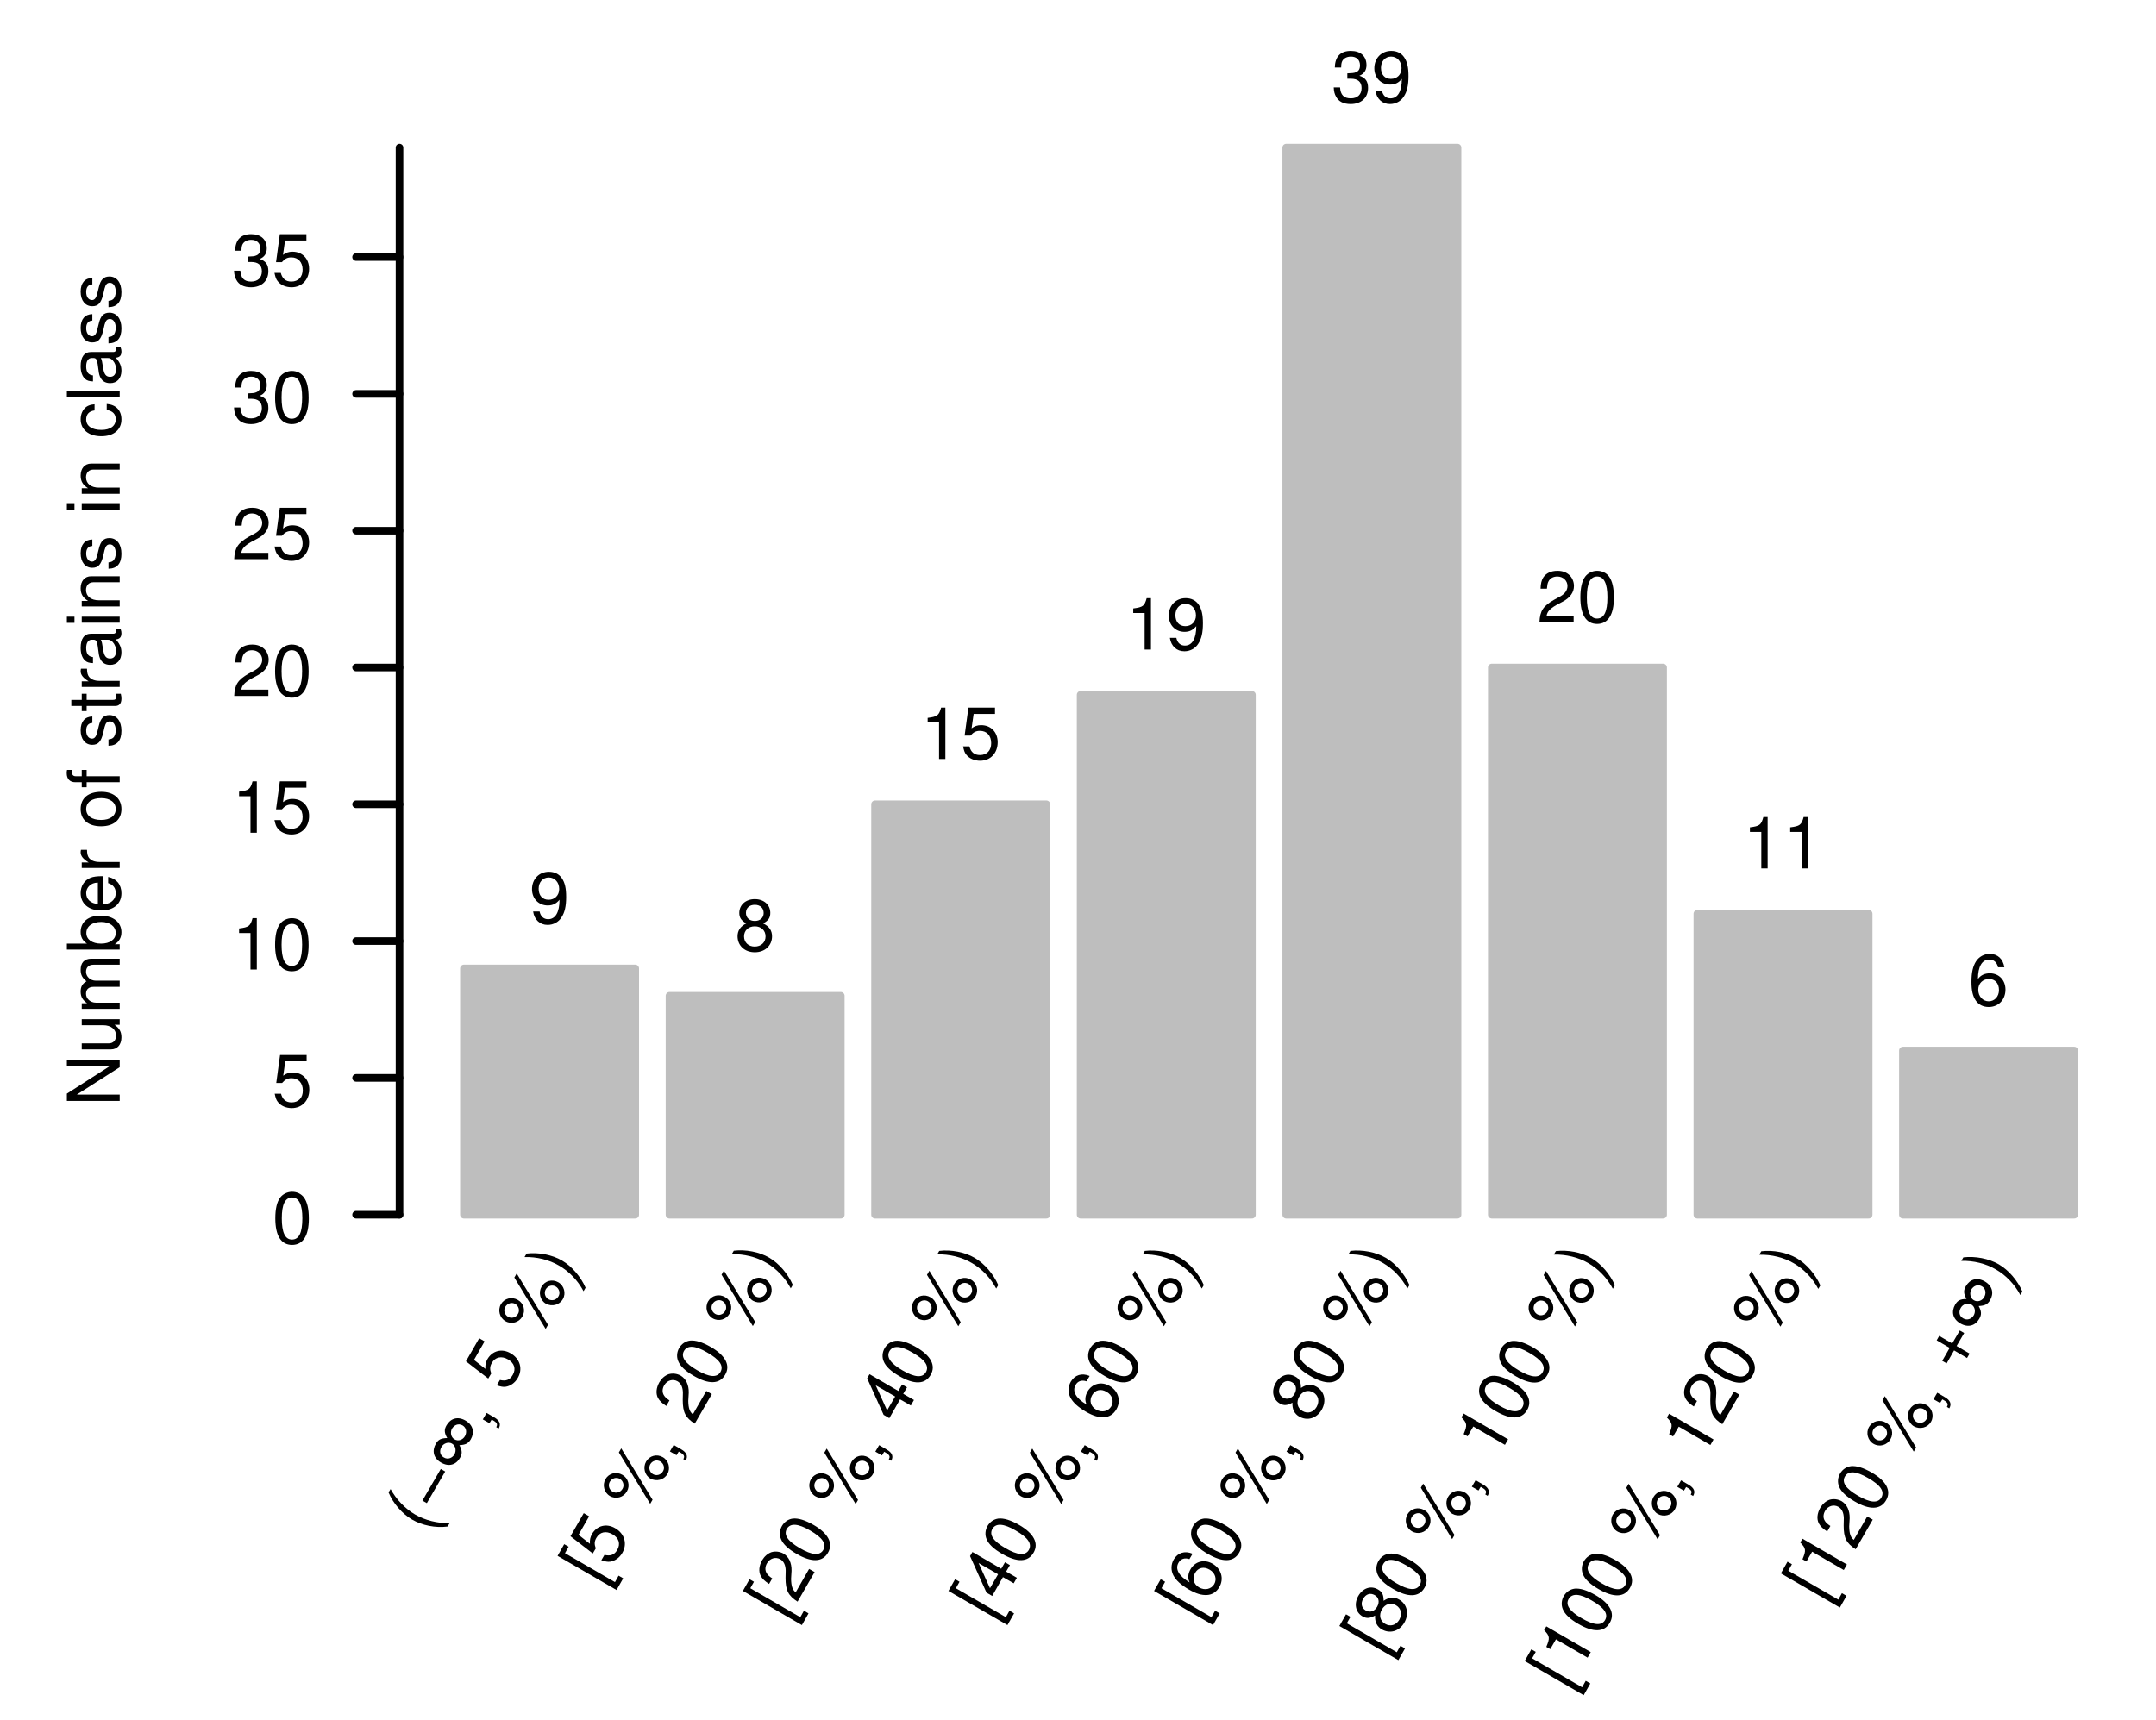 <?xml version="1.0" encoding="UTF-8"?>
<svg xmlns="http://www.w3.org/2000/svg" xmlns:xlink="http://www.w3.org/1999/xlink" width="213pt" height="170pt" viewBox="0 0 213 170" version="1.1">
  <defs>
    <g>
      <symbol overflow="visible" id="glyph0-0">
        <path style="stroke:none;" d=""/>
      </symbol>
      <symbol overflow="visible" id="glyph0-1">
        <path style="stroke:none;" d="M -5.219 -4.625 L -5.219 -4 L -0.953 -4 L -5.219 -1.266 L -5.219 -0.547 L 0 -0.547 L 0 -1.172 L -4.234 -1.172 L 0 -3.875 L 0 -4.625 Z M -5.219 -4.625 "/>
      </symbol>
      <symbol overflow="visible" id="glyph0-2">
        <path style="stroke:none;" d="M 0 -3.453 L -3.75 -3.453 L -3.75 -2.859 L -1.625 -2.859 C -0.859 -2.859 -0.359 -2.453 -0.359 -1.828 C -0.359 -1.359 -0.641 -1.062 -1.094 -1.062 L -3.75 -1.062 L -3.75 -0.469 L -0.859 -0.469 C -0.234 -0.469 0.172 -0.938 0.172 -1.656 C 0.172 -2.219 -0.031 -2.562 -0.516 -2.906 L 0 -2.906 Z M 0 -3.453 "/>
      </symbol>
      <symbol overflow="visible" id="glyph0-3">
        <path style="stroke:none;" d="M -3.75 -0.5 L 0 -0.5 L 0 -1.109 L -2.359 -1.109 C -2.891 -1.109 -3.328 -1.5 -3.328 -1.984 C -3.328 -2.422 -3.062 -2.672 -2.578 -2.672 L 0 -2.672 L 0 -3.281 L -2.359 -3.281 C -2.891 -3.281 -3.328 -3.672 -3.328 -4.156 C -3.328 -4.594 -3.062 -4.859 -2.578 -4.859 L 0 -4.859 L 0 -5.453 L -2.812 -5.453 C -3.484 -5.453 -3.859 -5.062 -3.859 -4.359 C -3.859 -3.859 -3.703 -3.562 -3.281 -3.219 C -3.688 -2.984 -3.859 -2.688 -3.859 -2.203 C -3.859 -1.703 -3.672 -1.375 -3.219 -1.047 L -3.75 -1.047 Z M -3.75 -0.5 "/>
      </symbol>
      <symbol overflow="visible" id="glyph0-4">
        <path style="stroke:none;" d="M -5.219 -0.391 L 0 -0.391 L 0 -0.922 L -0.484 -0.922 C -0.047 -1.203 0.172 -1.594 0.172 -2.109 C 0.172 -3.094 -0.641 -3.75 -1.891 -3.75 C -3.109 -3.75 -3.859 -3.125 -3.859 -2.141 C -3.859 -1.625 -3.656 -1.266 -3.234 -0.984 L -5.219 -0.984 Z M -3.297 -2.031 C -3.297 -2.688 -2.719 -3.125 -1.828 -3.125 C -0.969 -3.125 -0.391 -2.672 -0.391 -2.031 C -0.391 -1.391 -0.969 -0.984 -1.844 -0.984 C -2.719 -0.984 -3.297 -1.391 -3.297 -2.031 Z M -3.297 -2.031 "/>
      </symbol>
      <symbol overflow="visible" id="glyph0-5">
        <path style="stroke:none;" d="M -1.672 -3.672 C -2.25 -3.672 -2.594 -3.625 -2.875 -3.516 C -3.484 -3.281 -3.859 -2.703 -3.859 -2 C -3.859 -0.953 -3.062 -0.281 -1.828 -0.281 C -0.594 -0.281 0.172 -0.938 0.172 -1.984 C 0.172 -2.844 -0.328 -3.438 -1.141 -3.594 L -1.141 -2.984 C -0.641 -2.828 -0.391 -2.484 -0.391 -2.016 C -0.391 -1.625 -0.562 -1.312 -0.875 -1.109 C -1.094 -0.969 -1.297 -0.922 -1.672 -0.906 Z M -2.156 -0.922 C -2.859 -0.969 -3.312 -1.391 -3.312 -2 C -3.312 -2.578 -2.812 -3.031 -2.203 -3.031 C -2.188 -3.031 -2.172 -3.031 -2.156 -3.031 Z M -2.156 -0.922 "/>
      </symbol>
      <symbol overflow="visible" id="glyph0-6">
        <path style="stroke:none;" d="M -3.75 -0.5 L 0 -0.5 L 0 -1.094 L -1.953 -1.094 C -2.484 -1.094 -2.828 -1.234 -3.047 -1.516 C -3.172 -1.703 -3.219 -1.875 -3.234 -2.297 L -3.828 -2.297 C -3.844 -2.203 -3.859 -2.141 -3.859 -2.062 C -3.859 -1.688 -3.625 -1.391 -3.062 -1.047 L -3.75 -1.047 Z M -3.75 -0.5 "/>
      </symbol>
      <symbol overflow="visible" id="glyph0-7">
        <path style="stroke:none;" d=""/>
      </symbol>
      <symbol overflow="visible" id="glyph0-8">
        <path style="stroke:none;" d="M -3.859 -1.953 C -3.859 -0.891 -3.109 -0.25 -1.844 -0.25 C -0.594 -0.25 0.172 -0.891 0.172 -1.953 C 0.172 -3 -0.594 -3.656 -1.812 -3.656 C -3.109 -3.656 -3.859 -3.031 -3.859 -1.953 Z M -3.312 -1.953 C -3.312 -2.625 -2.75 -3.031 -1.828 -3.031 C -0.938 -3.031 -0.391 -2.609 -0.391 -1.953 C -0.391 -1.281 -0.938 -0.875 -1.844 -0.875 C -2.75 -0.875 -3.312 -1.281 -3.312 -1.953 Z M -3.312 -1.953 "/>
      </symbol>
      <symbol overflow="visible" id="glyph0-9">
        <path style="stroke:none;" d="M -3.75 -1.844 L -3.75 -1.219 L -4.344 -1.219 C -4.594 -1.219 -4.719 -1.359 -4.719 -1.641 C -4.719 -1.688 -4.719 -1.703 -4.703 -1.844 L -5.203 -1.844 C -5.234 -1.703 -5.234 -1.625 -5.234 -1.516 C -5.234 -0.953 -4.922 -0.625 -4.391 -0.625 L -3.75 -0.625 L -3.75 -0.125 L -3.266 -0.125 L -3.266 -0.625 L 0 -0.625 L 0 -1.219 L -3.266 -1.219 L -3.266 -1.844 Z M -3.75 -1.844 "/>
      </symbol>
      <symbol overflow="visible" id="glyph0-10">
        <path style="stroke:none;" d="M -2.703 -3.141 C -3.438 -3.125 -3.859 -2.641 -3.859 -1.781 C -3.859 -0.906 -3.406 -0.344 -2.719 -0.344 C -2.125 -0.344 -1.844 -0.641 -1.625 -1.531 L -1.5 -2.078 C -1.391 -2.5 -1.25 -2.656 -0.969 -2.656 C -0.625 -2.656 -0.391 -2.312 -0.391 -1.781 C -0.391 -1.469 -0.484 -1.188 -0.641 -1.047 C -0.75 -0.953 -0.859 -0.906 -1.109 -0.875 L -1.109 -0.25 C -0.25 -0.266 0.172 -0.766 0.172 -1.734 C 0.172 -2.688 -0.297 -3.281 -1.016 -3.281 C -1.578 -3.281 -1.891 -2.969 -2.062 -2.219 L -2.203 -1.656 C -2.312 -1.172 -2.469 -0.953 -2.734 -0.953 C -3.078 -0.953 -3.312 -1.266 -3.312 -1.75 C -3.312 -2.234 -3.094 -2.484 -2.703 -2.5 Z M -2.703 -3.141 "/>
      </symbol>
      <symbol overflow="visible" id="glyph0-11">
        <path style="stroke:none;" d="M -3.75 -1.812 L -3.75 -1.203 L -4.781 -1.203 L -4.781 -0.609 L -3.75 -0.609 L -3.75 -0.094 L -3.266 -0.094 L -3.266 -0.609 L -0.422 -0.609 C -0.047 -0.609 0.172 -0.859 0.172 -1.328 C 0.172 -1.469 0.156 -1.625 0.109 -1.812 L -0.391 -1.812 C -0.359 -1.734 -0.359 -1.641 -0.359 -1.531 C -0.359 -1.281 -0.422 -1.203 -0.688 -1.203 L -3.266 -1.203 L -3.266 -1.812 Z M -3.75 -1.812 "/>
      </symbol>
      <symbol overflow="visible" id="glyph0-12">
        <path style="stroke:none;" d="M -0.344 -3.828 C -0.344 -3.766 -0.344 -3.734 -0.344 -3.703 C -0.344 -3.5 -0.438 -3.375 -0.625 -3.375 L -2.828 -3.375 C -3.5 -3.375 -3.859 -2.891 -3.859 -1.969 C -3.859 -1.422 -3.703 -0.969 -3.422 -0.719 C -3.234 -0.547 -3.016 -0.484 -2.641 -0.469 L -2.641 -1.062 C -3.094 -1.109 -3.312 -1.391 -3.312 -1.953 C -3.312 -2.484 -3.109 -2.781 -2.75 -2.781 L -2.594 -2.781 C -2.344 -2.781 -2.234 -2.641 -2.172 -2.156 C -2.062 -1.312 -2.047 -1.188 -1.953 -0.953 C -1.766 -0.516 -1.438 -0.297 -0.938 -0.297 C -0.266 -0.297 0.172 -0.766 0.172 -1.531 C 0.172 -2 0 -2.391 -0.391 -2.812 C 0 -2.844 0.172 -3.031 0.172 -3.422 C 0.172 -3.547 0.156 -3.641 0.094 -3.828 Z M -1.188 -2.781 C -0.984 -2.781 -0.859 -2.719 -0.688 -2.547 C -0.469 -2.297 -0.359 -2.016 -0.359 -1.656 C -0.359 -1.188 -0.578 -0.922 -0.953 -0.922 C -1.359 -0.922 -1.547 -1.188 -1.641 -1.828 C -1.734 -2.453 -1.766 -2.578 -1.859 -2.781 Z M -1.188 -2.781 "/>
      </symbol>
      <symbol overflow="visible" id="glyph0-13">
        <path style="stroke:none;" d="M -3.75 -1.078 L -3.75 -0.484 L 0 -0.484 L 0 -1.078 Z M -5.219 -1.078 L -5.219 -0.469 L -4.469 -0.469 L -4.469 -1.078 Z M -5.219 -1.078 "/>
      </symbol>
      <symbol overflow="visible" id="glyph0-14">
        <path style="stroke:none;" d="M -3.75 -0.5 L 0 -0.5 L 0 -1.109 L -2.062 -1.109 C -2.828 -1.109 -3.328 -1.5 -3.328 -2.125 C -3.328 -2.594 -3.047 -2.891 -2.594 -2.891 L 0 -2.891 L 0 -3.484 L -2.828 -3.484 C -3.453 -3.484 -3.859 -3.016 -3.859 -2.297 C -3.859 -1.734 -3.641 -1.375 -3.125 -1.047 L -3.75 -1.047 Z M -3.75 -0.5 "/>
      </symbol>
      <symbol overflow="visible" id="glyph0-15">
        <path style="stroke:none;" d="M -2.484 -3.375 C -2.859 -3.344 -3.094 -3.266 -3.297 -3.125 C -3.656 -2.859 -3.859 -2.406 -3.859 -1.891 C -3.859 -0.875 -3.062 -0.219 -1.812 -0.219 C -0.594 -0.219 0.172 -0.859 0.172 -1.875 C 0.172 -2.781 -0.375 -3.344 -1.281 -3.406 L -1.281 -2.812 C -0.688 -2.719 -0.391 -2.406 -0.391 -1.891 C -0.391 -1.234 -0.922 -0.844 -1.812 -0.844 C -2.75 -0.844 -3.312 -1.234 -3.312 -1.875 C -3.312 -2.391 -3.016 -2.703 -2.484 -2.766 Z M -2.484 -3.375 "/>
      </symbol>
      <symbol overflow="visible" id="glyph0-16">
        <path style="stroke:none;" d="M -5.219 -1.094 L -5.219 -0.484 L 0 -0.484 L 0 -1.094 Z M -5.219 -1.094 "/>
      </symbol>
      <symbol overflow="visible" id="glyph1-0">
        <path style="stroke:none;" d=""/>
      </symbol>
      <symbol overflow="visible" id="glyph1-1">
        <path style="stroke:none;" d="M 1.969 -5.078 C 1.5 -5.078 1.062 -4.859 0.797 -4.516 C 0.469 -4.078 0.312 -3.391 0.312 -2.453 C 0.312 -0.75 0.875 0.172 1.969 0.172 C 3.047 0.172 3.625 -0.75 3.625 -2.406 C 3.625 -3.406 3.469 -4.062 3.141 -4.516 C 2.875 -4.875 2.453 -5.078 1.969 -5.078 Z M 1.969 -4.516 C 2.641 -4.516 2.984 -3.828 2.984 -2.469 C 2.984 -1.031 2.656 -0.359 1.953 -0.359 C 1.281 -0.359 0.953 -1.062 0.953 -2.453 C 0.953 -3.828 1.281 -4.516 1.969 -4.516 Z M 1.969 -4.516 "/>
      </symbol>
      <symbol overflow="visible" id="glyph1-2">
        <path style="stroke:none;" d="M 3.406 -5.078 L 0.781 -5.078 L 0.406 -2.312 L 0.984 -2.312 C 1.281 -2.656 1.531 -2.781 1.922 -2.781 C 2.594 -2.781 3.031 -2.312 3.031 -1.562 C 3.031 -0.844 2.609 -0.391 1.922 -0.391 C 1.359 -0.391 1.031 -0.672 0.875 -1.25 L 0.25 -1.25 C 0.344 -0.828 0.406 -0.625 0.562 -0.438 C 0.844 -0.062 1.359 0.172 1.938 0.172 C 2.953 0.172 3.672 -0.578 3.672 -1.656 C 3.672 -2.656 3 -3.344 2.031 -3.344 C 1.672 -3.344 1.391 -3.25 1.094 -3.031 L 1.297 -4.453 L 3.406 -4.453 Z M 3.406 -5.078 "/>
      </symbol>
      <symbol overflow="visible" id="glyph1-3">
        <path style="stroke:none;" d="M 1.859 -3.609 L 1.859 0 L 2.484 0 L 2.484 -5.078 L 2.062 -5.078 C 1.844 -4.297 1.703 -4.188 0.734 -4.062 L 0.734 -3.609 Z M 1.859 -3.609 "/>
      </symbol>
      <symbol overflow="visible" id="glyph1-4">
        <path style="stroke:none;" d="M 3.625 -0.625 L 0.953 -0.625 C 1.016 -1.031 1.25 -1.297 1.875 -1.672 L 2.578 -2.047 C 3.297 -2.438 3.656 -2.969 3.656 -3.578 C 3.656 -4 3.484 -4.406 3.188 -4.672 C 2.891 -4.938 2.516 -5.078 2.031 -5.078 C 1.391 -5.078 0.906 -4.844 0.625 -4.422 C 0.453 -4.141 0.375 -3.828 0.359 -3.312 L 0.984 -3.312 C 1.016 -3.656 1.047 -3.859 1.141 -4.031 C 1.297 -4.344 1.625 -4.516 2.016 -4.516 C 2.578 -4.516 3.016 -4.109 3.016 -3.578 C 3.016 -3.172 2.781 -2.828 2.328 -2.562 L 1.672 -2.203 C 0.609 -1.594 0.297 -1.109 0.25 0 L 3.625 0 Z M 3.625 -0.625 "/>
      </symbol>
      <symbol overflow="visible" id="glyph1-5">
        <path style="stroke:none;" d="M 1.578 -2.328 L 1.922 -2.328 C 2.625 -2.328 2.984 -2.016 2.984 -1.406 C 2.984 -0.766 2.578 -0.391 1.922 -0.391 C 1.234 -0.391 0.906 -0.734 0.859 -1.469 L 0.234 -1.469 C 0.25 -1.062 0.328 -0.797 0.453 -0.578 C 0.703 -0.078 1.203 0.172 1.906 0.172 C 2.953 0.172 3.625 -0.453 3.625 -1.422 C 3.625 -2.062 3.375 -2.422 2.766 -2.625 C 3.234 -2.812 3.469 -3.172 3.469 -3.672 C 3.469 -4.547 2.891 -5.078 1.922 -5.078 C 0.906 -5.078 0.359 -4.516 0.344 -3.438 L 0.969 -3.438 C 0.969 -3.75 1 -3.922 1.078 -4.078 C 1.219 -4.344 1.531 -4.516 1.938 -4.516 C 2.484 -4.516 2.828 -4.188 2.828 -3.656 C 2.828 -3.297 2.703 -3.078 2.422 -2.969 C 2.25 -2.891 2.031 -2.875 1.578 -2.859 Z M 1.578 -2.328 "/>
      </symbol>
      <symbol overflow="visible" id="glyph1-6">
        <path style="stroke:none;" d="M 0.375 -1.156 C 0.5 -0.328 1.047 0.172 1.812 0.172 C 2.375 0.172 2.891 -0.109 3.172 -0.562 C 3.5 -1.047 3.641 -1.672 3.641 -2.594 C 3.641 -3.453 3.516 -4 3.219 -4.438 C 2.938 -4.859 2.484 -5.078 1.938 -5.078 C 0.969 -5.078 0.266 -4.359 0.266 -3.359 C 0.266 -2.422 0.922 -1.75 1.828 -1.75 C 2.312 -1.75 2.656 -1.922 2.984 -2.312 C 2.984 -1.078 2.578 -0.391 1.859 -0.391 C 1.422 -0.391 1.109 -0.672 1.016 -1.156 Z M 1.922 -4.516 C 2.516 -4.516 2.953 -4.031 2.953 -3.375 C 2.953 -2.75 2.516 -2.312 1.906 -2.312 C 1.297 -2.312 0.922 -2.734 0.922 -3.406 C 0.922 -4.062 1.344 -4.516 1.922 -4.516 Z M 1.922 -4.516 "/>
      </symbol>
      <symbol overflow="visible" id="glyph1-7">
        <path style="stroke:none;" d="M 2.797 -2.672 C 3.328 -2.984 3.5 -3.234 3.5 -3.719 C 3.5 -4.516 2.875 -5.078 1.969 -5.078 C 1.078 -5.078 0.438 -4.516 0.438 -3.719 C 0.438 -3.25 0.609 -2.984 1.125 -2.672 C 0.547 -2.391 0.266 -1.969 0.266 -1.406 C 0.266 -0.484 0.969 0.172 1.969 0.172 C 2.969 0.172 3.672 -0.484 3.672 -1.406 C 3.672 -1.969 3.391 -2.391 2.797 -2.672 Z M 1.969 -4.516 C 2.5 -4.516 2.844 -4.203 2.844 -3.703 C 2.844 -3.234 2.5 -2.922 1.969 -2.922 C 1.438 -2.922 1.094 -3.234 1.094 -3.719 C 1.094 -4.203 1.438 -4.516 1.969 -4.516 Z M 1.969 -2.391 C 2.594 -2.391 3.031 -1.984 3.031 -1.391 C 3.031 -0.797 2.594 -0.391 1.953 -0.391 C 1.344 -0.391 0.906 -0.797 0.906 -1.391 C 0.906 -1.984 1.344 -2.391 1.969 -2.391 Z M 1.969 -2.391 "/>
      </symbol>
      <symbol overflow="visible" id="glyph1-8">
        <path style="stroke:none;" d="M 3.562 -3.75 C 3.438 -4.578 2.891 -5.078 2.125 -5.078 C 1.562 -5.078 1.062 -4.797 0.766 -4.344 C 0.453 -3.859 0.312 -3.234 0.312 -2.312 C 0.312 -1.453 0.438 -0.922 0.734 -0.469 C 1.016 -0.062 1.453 0.172 2.016 0.172 C 2.984 0.172 3.672 -0.547 3.672 -1.547 C 3.672 -2.484 3.031 -3.156 2.125 -3.156 C 1.625 -3.156 1.219 -2.969 0.953 -2.594 C 0.953 -3.828 1.359 -4.516 2.078 -4.516 C 2.531 -4.516 2.828 -4.234 2.938 -3.75 Z M 2.047 -2.594 C 2.641 -2.594 3.031 -2.172 3.031 -1.5 C 3.031 -0.859 2.594 -0.391 2.016 -0.391 C 1.438 -0.391 0.984 -0.875 0.984 -1.531 C 0.984 -2.156 1.422 -2.594 2.047 -2.594 Z M 2.047 -2.594 "/>
      </symbol>
      <symbol overflow="visible" id="glyph2-0">
        <path style="stroke:none;" d=""/>
      </symbol>
      <symbol overflow="visible" id="glyph2-1">
        <path style="stroke:none;" d="M -3.672 -4.078 C -3.219 -2.984 -2.312 -1.953 -1.344 -1.391 C -0.359 -0.812 0.984 -0.547 2.156 -0.703 L 2.359 -1.031 C 1.172 -1.016 -0.047 -1.312 -1.047 -1.891 C -2.016 -2.453 -2.906 -3.375 -3.469 -4.406 Z M -3.672 -4.078 "/>
      </symbol>
      <symbol overflow="visible" id="glyph2-2">
        <path style="stroke:none;" d="M 0.297 -4.328 L -1.516 -1.203 L -1.078 -0.953 L 0.734 -4.078 Z M 0.297 -4.328 "/>
      </symbol>
      <symbol overflow="visible" id="glyph2-3">
        <path style="stroke:none;" d="M -1.484 -1.844 C -1.906 -2.078 -1.938 -2.531 -1.719 -2.891 C -1.531 -3.234 -1.047 -3.422 -0.688 -3.219 C -0.297 -2.984 -0.25 -2.5 -0.438 -2.156 C -0.625 -1.828 -1.062 -1.594 -1.484 -1.844 Z M -1.156 -3.766 C -1.766 -3.75 -2.031 -3.625 -2.281 -3.203 C -2.672 -2.516 -2.531 -1.781 -1.766 -1.344 C -0.984 -0.891 -0.281 -1.125 0.109 -1.812 C 0.344 -2.219 0.328 -2.547 0.047 -3.062 C 0.641 -3.094 0.922 -3.219 1.172 -3.641 C 1.562 -4.312 1.422 -5.047 0.641 -5.5 C -0.125 -5.938 -0.828 -5.703 -1.219 -5.031 C -1.469 -4.609 -1.453 -4.281 -1.156 -3.766 Z M 0.359 -5.016 C 0.781 -4.766 0.781 -4.281 0.594 -3.953 C 0.406 -3.609 -0.047 -3.406 -0.438 -3.641 C -0.797 -3.844 -0.875 -4.344 -0.688 -4.688 C -0.469 -5.047 -0.062 -5.25 0.359 -5.016 Z M 0.359 -5.016 "/>
      </symbol>
      <symbol overflow="visible" id="glyph2-4">
        <path style="stroke:none;" d="M -0.344 -0.922 L 0.312 -0.547 L 0.531 -0.906 L 0.641 -0.844 C 1.078 -0.594 1.141 -0.438 0.984 -0.156 L 1.219 -0.016 C 1.469 -0.438 1.328 -0.812 0.781 -1.125 L 0.031 -1.562 Z M -0.344 -0.922 "/>
      </symbol>
      <symbol overflow="visible" id="glyph2-5">
        <path style="stroke:none;" d=""/>
      </symbol>
      <symbol overflow="visible" id="glyph2-6">
        <path style="stroke:none;" d="M -2.688 -5.5 L -4 -3.219 L -1.797 -1.516 L -1.5 -2.016 C -1.656 -2.438 -1.641 -2.719 -1.438 -3.062 C -1.109 -3.641 -0.484 -3.781 0.156 -3.406 C 0.781 -3.047 0.969 -2.469 0.625 -1.875 C 0.344 -1.375 -0.062 -1.234 -0.641 -1.375 L -0.953 -0.844 C -0.547 -0.719 -0.344 -0.672 -0.094 -0.703 C 0.375 -0.766 0.844 -1.078 1.125 -1.578 C 1.641 -2.469 1.344 -3.484 0.406 -4.016 C -0.453 -4.516 -1.391 -4.266 -1.875 -3.438 C -2.047 -3.125 -2.109 -2.828 -2.078 -2.469 L -3.203 -3.359 L -2.156 -5.188 Z M -2.688 -5.5 "/>
      </symbol>
      <symbol overflow="visible" id="glyph2-7">
        <path style="stroke:none;" d="M -3.531 -3.688 C -3.859 -3.109 -3.656 -2.344 -3.078 -2.016 C -2.484 -1.672 -1.734 -1.891 -1.406 -2.484 C -1.078 -3.047 -1.266 -3.781 -1.844 -4.109 C -2.453 -4.469 -3.188 -4.281 -3.531 -3.688 Z M -3.094 -3.438 C -2.891 -3.781 -2.453 -3.922 -2.109 -3.719 C -1.766 -3.516 -1.641 -3.062 -1.844 -2.734 C -2.047 -2.375 -2.484 -2.25 -2.828 -2.453 C -3.172 -2.656 -3.297 -3.094 -3.094 -3.438 Z M -2.203 -6.328 L 0.891 -1.25 L 1.125 -1.656 L -1.969 -6.734 Z M 0.484 -5.422 C 0.156 -4.844 0.344 -4.078 0.906 -3.75 C 1.5 -3.422 2.266 -3.609 2.594 -4.203 C 2.922 -4.766 2.719 -5.531 2.141 -5.859 C 1.547 -6.203 0.828 -6.016 0.484 -5.422 Z M 0.906 -5.172 C 1.109 -5.516 1.547 -5.641 1.891 -5.438 C 2.234 -5.234 2.359 -4.797 2.156 -4.469 C 1.953 -4.109 1.516 -3.984 1.156 -4.188 C 0.828 -4.391 0.703 -4.828 0.906 -5.172 Z M 0.906 -5.172 "/>
      </symbol>
      <symbol overflow="visible" id="glyph2-8">
        <path style="stroke:none;" d="M 1.656 0.188 C 1.188 -0.891 0.297 -1.938 -0.672 -2.5 C -1.656 -3.078 -3.016 -3.328 -4.172 -3.188 L -4.375 -2.844 C -3.172 -2.875 -1.953 -2.578 -0.969 -2 C 0.016 -1.438 0.891 -0.531 1.453 0.531 Z M 1.656 0.188 "/>
      </symbol>
      <symbol overflow="visible" id="glyph2-9">
        <path style="stroke:none;" d="M -3.625 -4.156 L -4.281 -3 L 1.547 0.375 L 2.203 -0.781 L 1.75 -1.047 L 1.391 -0.406 L -3.547 -3.266 L -3.188 -3.906 Z M -3.625 -4.156 "/>
      </symbol>
      <symbol overflow="visible" id="glyph2-10">
        <path style="stroke:none;" d="M 1.266 -3.453 L -0.062 -1.141 C -0.375 -1.391 -0.5 -1.734 -0.516 -2.469 L -0.469 -3.266 C -0.453 -4.078 -0.75 -4.656 -1.266 -4.969 C -1.641 -5.172 -2.062 -5.219 -2.453 -5.109 C -2.828 -4.969 -3.125 -4.719 -3.375 -4.312 C -3.688 -3.75 -3.734 -3.203 -3.516 -2.766 C -3.344 -2.469 -3.125 -2.25 -2.688 -1.969 L -2.375 -2.516 C -2.656 -2.703 -2.812 -2.844 -2.906 -3 C -3.109 -3.297 -3.094 -3.672 -2.891 -4.016 C -2.609 -4.5 -2.047 -4.672 -1.578 -4.406 C -1.234 -4.203 -1.062 -3.828 -1.047 -3.297 L -1.062 -2.562 C -1.062 -1.328 -0.797 -0.812 0.125 -0.219 L 1.812 -3.141 Z M 1.266 -3.453 "/>
      </symbol>
      <symbol overflow="visible" id="glyph2-11">
        <path style="stroke:none;" d="M -3.406 -4.25 C -3.641 -3.844 -3.672 -3.359 -3.5 -2.953 C -3.297 -2.453 -2.781 -1.969 -1.969 -1.5 C -0.5 -0.641 0.594 -0.656 1.141 -1.609 C 1.688 -2.547 1.156 -3.516 -0.266 -4.344 C -1.141 -4.844 -1.781 -5.031 -2.328 -4.984 C -2.781 -4.922 -3.156 -4.672 -3.406 -4.25 Z M -2.922 -3.969 C -2.578 -4.547 -1.812 -4.5 -0.641 -3.812 C 0.609 -3.094 1.016 -2.484 0.672 -1.875 C 0.328 -1.297 -0.438 -1.359 -1.641 -2.062 C -2.828 -2.75 -3.266 -3.375 -2.922 -3.969 Z M -2.922 -3.969 "/>
      </symbol>
      <symbol overflow="visible" id="glyph2-12">
        <path style="stroke:none;" d="M 0.109 -2.641 L 1.172 -2.031 L 1.484 -2.578 L 0.422 -3.188 L 0.797 -3.828 L 0.312 -4.109 L -0.062 -3.469 L -2.906 -5.125 L -3.141 -4.719 L -1.516 -1.109 L -0.953 -0.781 Z M -0.375 -2.922 L -1.172 -1.547 L -2.297 -4.031 Z M -0.375 -2.922 "/>
      </symbol>
      <symbol overflow="visible" id="glyph2-13">
        <path style="stroke:none;" d="M -1.469 -4.953 C -2.25 -5.281 -2.938 -5.047 -3.328 -4.391 C -3.609 -3.906 -3.625 -3.328 -3.375 -2.828 C -3.109 -2.328 -2.641 -1.891 -1.844 -1.422 C -1.109 -1 -0.578 -0.844 -0.031 -0.875 C 0.469 -0.906 0.891 -1.172 1.172 -1.656 C 1.656 -2.484 1.375 -3.469 0.5 -3.969 C -0.312 -4.438 -1.219 -4.203 -1.672 -3.422 C -1.922 -2.984 -1.969 -2.547 -1.766 -2.125 C -2.828 -2.75 -3.219 -3.438 -2.859 -4.062 C -2.641 -4.453 -2.25 -4.578 -1.781 -4.422 Z M -1.219 -3.062 C -0.922 -3.578 -0.359 -3.719 0.219 -3.375 C 0.766 -3.062 0.953 -2.453 0.672 -1.953 C 0.375 -1.453 -0.25 -1.297 -0.828 -1.625 C -1.375 -1.938 -1.531 -2.531 -1.219 -3.062 Z M -1.219 -3.062 "/>
      </symbol>
      <symbol overflow="visible" id="glyph2-14">
        <path style="stroke:none;" d="M -0.906 -3.766 C -0.906 -4.375 -1.047 -4.656 -1.469 -4.891 C -2.156 -5.297 -2.953 -5.031 -3.406 -4.25 C -3.844 -3.484 -3.688 -2.641 -3 -2.234 C -2.594 -2 -2.266 -2.031 -1.75 -2.312 C -1.781 -1.672 -1.562 -1.219 -1.078 -0.938 C -0.281 -0.484 0.641 -0.75 1.141 -1.609 C 1.641 -2.484 1.422 -3.438 0.625 -3.891 C 0.141 -4.172 -0.359 -4.141 -0.906 -3.766 Z M -2.922 -3.969 C -2.656 -4.438 -2.219 -4.578 -1.781 -4.328 C -1.375 -4.094 -1.281 -3.641 -1.547 -3.172 C -1.812 -2.719 -2.25 -2.578 -2.672 -2.812 C -3.094 -3.062 -3.188 -3.516 -2.922 -3.969 Z M -1.078 -2.906 C -0.766 -3.453 -0.203 -3.625 0.312 -3.328 C 0.828 -3.031 0.953 -2.453 0.641 -1.891 C 0.328 -1.359 -0.234 -1.188 -0.75 -1.484 C -1.266 -1.781 -1.391 -2.359 -1.078 -2.906 Z M -1.078 -2.906 "/>
      </symbol>
      <symbol overflow="visible" id="glyph2-15">
        <path style="stroke:none;" d="M -2.188 -3.422 L 0.938 -1.609 L 1.25 -2.156 L -3.141 -4.703 L -3.359 -4.328 C -2.797 -3.75 -2.766 -3.562 -3.141 -2.672 L -2.75 -2.453 Z M -2.188 -3.422 "/>
      </symbol>
      <symbol overflow="visible" id="glyph2-16">
        <path style="stroke:none;" d="M 0.266 -4.266 L -0.484 -2.984 L -1.766 -3.734 L -2.016 -3.297 L -0.734 -2.547 L -1.469 -1.266 L -1.031 -1.016 L -0.297 -2.297 L 0.984 -1.547 L 1.234 -1.984 L -0.047 -2.734 L 0.703 -4.016 Z M 0.266 -4.266 "/>
      </symbol>
    </g>
  </defs>
  <g id="surface6">
    <rect x="0" y="0" width="213" height="170" style="fill:rgb(100%,100%,100%);fill-opacity:1;stroke:none;"/>
    <path style="fill-rule:nonzero;fill:rgb(74.51%,74.51%,74.51%);fill-opacity:1;stroke-width:0.75;stroke-linecap:round;stroke-linejoin:round;stroke:rgb(74.51%,74.51%,74.51%);stroke-opacity:1;stroke-miterlimit:10;" d="M 45.832 120.039 L 62.758 120.039 L 62.758 95.703 L 45.832 95.703 Z M 45.832 120.039 "/>
    <path style="fill-rule:nonzero;fill:rgb(74.51%,74.51%,74.51%);fill-opacity:1;stroke-width:0.75;stroke-linecap:round;stroke-linejoin:round;stroke:rgb(74.51%,74.51%,74.51%);stroke-opacity:1;stroke-miterlimit:10;" d="M 66.141 120.039 L 83.066 120.039 L 83.066 98.406 L 66.141 98.406 Z M 66.141 120.039 "/>
    <path style="fill-rule:nonzero;fill:rgb(74.51%,74.51%,74.51%);fill-opacity:1;stroke-width:0.75;stroke-linecap:round;stroke-linejoin:round;stroke:rgb(74.51%,74.51%,74.51%);stroke-opacity:1;stroke-miterlimit:10;" d="M 86.449 120.039 L 103.375 120.039 L 103.375 79.48 L 86.449 79.48 Z M 86.449 120.039 "/>
    <path style="fill-rule:nonzero;fill:rgb(74.51%,74.51%,74.51%);fill-opacity:1;stroke-width:0.75;stroke-linecap:round;stroke-linejoin:round;stroke:rgb(74.51%,74.51%,74.51%);stroke-opacity:1;stroke-miterlimit:10;" d="M 106.758 120.039 L 123.684 120.039 L 123.684 68.664 L 106.758 68.664 Z M 106.758 120.039 "/>
    <path style="fill-rule:nonzero;fill:rgb(74.51%,74.51%,74.51%);fill-opacity:1;stroke-width:0.75;stroke-linecap:round;stroke-linejoin:round;stroke:rgb(74.51%,74.51%,74.51%);stroke-opacity:1;stroke-miterlimit:10;" d="M 127.07 120.039 L 143.996 120.039 L 143.996 14.586 L 127.07 14.586 Z M 127.07 120.039 "/>
    <path style="fill-rule:nonzero;fill:rgb(74.51%,74.51%,74.51%);fill-opacity:1;stroke-width:0.75;stroke-linecap:round;stroke-linejoin:round;stroke:rgb(74.51%,74.51%,74.51%);stroke-opacity:1;stroke-miterlimit:10;" d="M 147.379 120.039 L 164.305 120.039 L 164.305 65.961 L 147.379 65.961 Z M 147.379 120.039 "/>
    <path style="fill-rule:nonzero;fill:rgb(74.51%,74.51%,74.51%);fill-opacity:1;stroke-width:0.75;stroke-linecap:round;stroke-linejoin:round;stroke:rgb(74.51%,74.51%,74.51%);stroke-opacity:1;stroke-miterlimit:10;" d="M 167.688 120.039 L 184.613 120.039 L 184.613 90.297 L 167.688 90.297 Z M 167.688 120.039 "/>
    <path style="fill-rule:nonzero;fill:rgb(74.51%,74.51%,74.51%);fill-opacity:1;stroke-width:0.75;stroke-linecap:round;stroke-linejoin:round;stroke:rgb(74.51%,74.51%,74.51%);stroke-opacity:1;stroke-miterlimit:10;" d="M 187.996 120.039 L 204.922 120.039 L 204.922 103.816 L 187.996 103.816 Z M 187.996 120.039 "/>
    <g style="fill:rgb(0%,0%,0%);fill-opacity:1;">
      <use xlink:href="#glyph0-1" x="11.825" y="109.34"/>
      <use xlink:href="#glyph0-2" x="11.825" y="104.173"/>
      <use xlink:href="#glyph0-3" x="11.825" y="100.194"/>
      <use xlink:href="#glyph0-4" x="11.825" y="94.233"/>
      <use xlink:href="#glyph0-5" x="11.825" y="90.255"/>
      <use xlink:href="#glyph0-6" x="11.825" y="86.276"/>
      <use xlink:href="#glyph0-7" x="11.825" y="83.894"/>
      <use xlink:href="#glyph0-8" x="11.825" y="81.904"/>
      <use xlink:href="#glyph0-9" x="11.825" y="77.926"/>
      <use xlink:href="#glyph0-7" x="11.825" y="75.937"/>
      <use xlink:href="#glyph0-10" x="11.825" y="73.947"/>
      <use xlink:href="#glyph0-11" x="11.825" y="70.369"/>
      <use xlink:href="#glyph0-6" x="11.825" y="68.38"/>
      <use xlink:href="#glyph0-12" x="11.825" y="65.997"/>
      <use xlink:href="#glyph0-13" x="11.825" y="62.019"/>
      <use xlink:href="#glyph0-14" x="11.825" y="60.43"/>
      <use xlink:href="#glyph0-10" x="11.825" y="56.451"/>
      <use xlink:href="#glyph0-7" x="11.825" y="52.873"/>
      <use xlink:href="#glyph0-13" x="11.825" y="50.884"/>
      <use xlink:href="#glyph0-14" x="11.825" y="49.295"/>
      <use xlink:href="#glyph0-7" x="11.825" y="45.316"/>
      <use xlink:href="#glyph0-15" x="11.825" y="43.327"/>
      <use xlink:href="#glyph0-16" x="11.825" y="39.749"/>
      <use xlink:href="#glyph0-12" x="11.825" y="38.16"/>
      <use xlink:href="#glyph0-10" x="11.825" y="34.182"/>
      <use xlink:href="#glyph0-10" x="11.825" y="30.604"/>
    </g>
    <path style="fill:none;stroke-width:0.75;stroke-linecap:round;stroke-linejoin:round;stroke:rgb(0%,0%,0%);stroke-opacity:1;stroke-miterlimit:10;" d="M 39.469 120.039 L 39.469 14.586 "/>
    <path style="fill:none;stroke-width:0.75;stroke-linecap:round;stroke-linejoin:round;stroke:rgb(0%,0%,0%);stroke-opacity:1;stroke-miterlimit:10;" d="M 39.469 120.039 L 35.18 120.039 "/>
    <path style="fill:none;stroke-width:0.75;stroke-linecap:round;stroke-linejoin:round;stroke:rgb(0%,0%,0%);stroke-opacity:1;stroke-miterlimit:10;" d="M 39.469 106.52 L 35.18 106.52 "/>
    <path style="fill:none;stroke-width:0.75;stroke-linecap:round;stroke-linejoin:round;stroke:rgb(0%,0%,0%);stroke-opacity:1;stroke-miterlimit:10;" d="M 39.469 93 L 35.18 93 "/>
    <path style="fill:none;stroke-width:0.75;stroke-linecap:round;stroke-linejoin:round;stroke:rgb(0%,0%,0%);stroke-opacity:1;stroke-miterlimit:10;" d="M 39.469 79.48 L 35.18 79.48 "/>
    <path style="fill:none;stroke-width:0.75;stroke-linecap:round;stroke-linejoin:round;stroke:rgb(0%,0%,0%);stroke-opacity:1;stroke-miterlimit:10;" d="M 39.469 65.961 L 35.18 65.961 "/>
    <path style="fill:none;stroke-width:0.75;stroke-linecap:round;stroke-linejoin:round;stroke:rgb(0%,0%,0%);stroke-opacity:1;stroke-miterlimit:10;" d="M 39.469 52.441 L 35.18 52.441 "/>
    <path style="fill:none;stroke-width:0.75;stroke-linecap:round;stroke-linejoin:round;stroke:rgb(0%,0%,0%);stroke-opacity:1;stroke-miterlimit:10;" d="M 39.469 38.922 L 35.18 38.922 "/>
    <path style="fill:none;stroke-width:0.75;stroke-linecap:round;stroke-linejoin:round;stroke:rgb(0%,0%,0%);stroke-opacity:1;stroke-miterlimit:10;" d="M 39.469 25.402 L 35.18 25.402 "/>
    <g style="fill:rgb(0%,0%,0%);fill-opacity:1;">
      <use xlink:href="#glyph1-1" x="26.887" y="122.853"/>
    </g>
    <g style="fill:rgb(0%,0%,0%);fill-opacity:1;">
      <use xlink:href="#glyph1-2" x="26.887" y="109.333"/>
    </g>
    <g style="fill:rgb(0%,0%,0%);fill-opacity:1;">
      <use xlink:href="#glyph1-3" x="22.887" y="95.813"/>
      <use xlink:href="#glyph1-1" x="26.865" y="95.813"/>
    </g>
    <g style="fill:rgb(0%,0%,0%);fill-opacity:1;">
      <use xlink:href="#glyph1-3" x="22.887" y="82.294"/>
      <use xlink:href="#glyph1-2" x="26.865" y="82.294"/>
    </g>
    <g style="fill:rgb(0%,0%,0%);fill-opacity:1;">
      <use xlink:href="#glyph1-4" x="22.887" y="68.774"/>
      <use xlink:href="#glyph1-1" x="26.865" y="68.774"/>
    </g>
    <g style="fill:rgb(0%,0%,0%);fill-opacity:1;">
      <use xlink:href="#glyph1-4" x="22.887" y="55.255"/>
      <use xlink:href="#glyph1-2" x="26.865" y="55.255"/>
    </g>
    <g style="fill:rgb(0%,0%,0%);fill-opacity:1;">
      <use xlink:href="#glyph1-5" x="22.887" y="41.735"/>
      <use xlink:href="#glyph1-1" x="26.865" y="41.735"/>
    </g>
    <g style="fill:rgb(0%,0%,0%);fill-opacity:1;">
      <use xlink:href="#glyph1-5" x="22.887" y="28.216"/>
      <use xlink:href="#glyph1-2" x="26.865" y="28.216"/>
    </g>
    <g style="fill:rgb(0%,0%,0%);fill-opacity:1;">
      <use xlink:href="#glyph1-6" x="52.293" y="91.228"/>
    </g>
    <g style="fill:rgb(0%,0%,0%);fill-opacity:1;">
      <use xlink:href="#glyph1-7" x="72.602" y="93.931"/>
    </g>
    <g style="fill:rgb(0%,0%,0%);fill-opacity:1;">
      <use xlink:href="#glyph1-3" x="90.914" y="75.005"/>
      <use xlink:href="#glyph1-2" x="94.893" y="75.005"/>
    </g>
    <g style="fill:rgb(0%,0%,0%);fill-opacity:1;">
      <use xlink:href="#glyph1-3" x="111.223" y="64.188"/>
      <use xlink:href="#glyph1-6" x="115.201" y="64.188"/>
    </g>
    <g style="fill:rgb(0%,0%,0%);fill-opacity:1;">
      <use xlink:href="#glyph1-5" x="131.531" y="10.11"/>
      <use xlink:href="#glyph1-6" x="135.51" y="10.11"/>
    </g>
    <g style="fill:rgb(0%,0%,0%);fill-opacity:1;">
      <use xlink:href="#glyph1-4" x="151.84" y="61.485"/>
      <use xlink:href="#glyph1-1" x="155.818" y="61.485"/>
    </g>
    <g style="fill:rgb(0%,0%,0%);fill-opacity:1;">
      <use xlink:href="#glyph1-3" x="172.148" y="85.821"/>
      <use xlink:href="#glyph1-3" x="176.127" y="85.821"/>
    </g>
    <g style="fill:rgb(0%,0%,0%);fill-opacity:1;">
      <use xlink:href="#glyph1-8" x="194.457" y="99.341"/>
    </g>
    <g style="fill:rgb(0%,0%,0%);fill-opacity:1;">
      <use xlink:href="#glyph2-1" x="42.057" y="151.559"/>
      <use xlink:href="#glyph2-2" x="43.248" y="149.496"/>
      <use xlink:href="#glyph2-3" x="45.338" y="145.877"/>
      <use xlink:href="#glyph2-4" x="48.043" y="141.191"/>
      <use xlink:href="#glyph2-5" x="49.037" y="139.469"/>
      <use xlink:href="#glyph2-6" x="50.032" y="137.746"/>
      <use xlink:href="#glyph2-5" x="52.021" y="134.3"/>
      <use xlink:href="#glyph2-7" x="53.016" y="132.578"/>
      <use xlink:href="#glyph2-8" x="56.197" y="127.068"/>
    </g>
    <g style="fill:rgb(0%,0%,0%);fill-opacity:1;">
      <use xlink:href="#glyph2-9" x="59.365" y="156.754"/>
      <use xlink:href="#glyph2-6" x="60.36" y="155.032"/>
      <use xlink:href="#glyph2-5" x="62.349" y="151.586"/>
      <use xlink:href="#glyph2-7" x="63.344" y="149.863"/>
      <use xlink:href="#glyph2-4" x="66.525" y="144.354"/>
      <use xlink:href="#glyph2-5" x="67.519" y="142.632"/>
      <use xlink:href="#glyph2-10" x="68.514" y="140.909"/>
      <use xlink:href="#glyph2-11" x="70.503" y="137.463"/>
      <use xlink:href="#glyph2-5" x="72.492" y="134.018"/>
      <use xlink:href="#glyph2-7" x="73.487" y="132.295"/>
      <use xlink:href="#glyph2-8" x="76.668" y="126.786"/>
    </g>
    <g style="fill:rgb(0%,0%,0%);fill-opacity:1;">
      <use xlink:href="#glyph2-9" x="77.674" y="160.219"/>
      <use xlink:href="#glyph2-10" x="78.669" y="158.496"/>
      <use xlink:href="#glyph2-11" x="80.658" y="155.051"/>
      <use xlink:href="#glyph2-5" x="82.647" y="151.605"/>
      <use xlink:href="#glyph2-7" x="83.642" y="149.883"/>
      <use xlink:href="#glyph2-4" x="86.823" y="144.374"/>
      <use xlink:href="#glyph2-5" x="87.817" y="142.651"/>
      <use xlink:href="#glyph2-12" x="88.812" y="140.928"/>
      <use xlink:href="#glyph2-11" x="90.801" y="137.483"/>
      <use xlink:href="#glyph2-5" x="92.79" y="134.037"/>
      <use xlink:href="#glyph2-7" x="93.785" y="132.314"/>
      <use xlink:href="#glyph2-8" x="96.966" y="126.805"/>
    </g>
    <g style="fill:rgb(0%,0%,0%);fill-opacity:1;">
      <use xlink:href="#glyph2-9" x="97.983" y="160.219"/>
      <use xlink:href="#glyph2-12" x="98.977" y="158.496"/>
      <use xlink:href="#glyph2-11" x="100.967" y="155.051"/>
      <use xlink:href="#glyph2-5" x="102.956" y="151.605"/>
      <use xlink:href="#glyph2-7" x="103.95" y="149.883"/>
      <use xlink:href="#glyph2-4" x="107.131" y="144.374"/>
      <use xlink:href="#glyph2-5" x="108.126" y="142.651"/>
      <use xlink:href="#glyph2-13" x="109.12" y="140.928"/>
      <use xlink:href="#glyph2-11" x="111.11" y="137.483"/>
      <use xlink:href="#glyph2-5" x="113.099" y="134.037"/>
      <use xlink:href="#glyph2-7" x="114.094" y="132.314"/>
      <use xlink:href="#glyph2-8" x="117.274" y="126.805"/>
    </g>
    <g style="fill:rgb(0%,0%,0%);fill-opacity:1;">
      <use xlink:href="#glyph2-9" x="118.295" y="160.219"/>
      <use xlink:href="#glyph2-13" x="119.29" y="158.496"/>
      <use xlink:href="#glyph2-11" x="121.279" y="155.051"/>
      <use xlink:href="#glyph2-5" x="123.268" y="151.605"/>
      <use xlink:href="#glyph2-7" x="124.263" y="149.883"/>
      <use xlink:href="#glyph2-4" x="127.444" y="144.374"/>
      <use xlink:href="#glyph2-5" x="128.438" y="142.651"/>
      <use xlink:href="#glyph2-14" x="129.433" y="140.928"/>
      <use xlink:href="#glyph2-11" x="131.422" y="137.483"/>
      <use xlink:href="#glyph2-5" x="133.411" y="134.037"/>
      <use xlink:href="#glyph2-7" x="134.406" y="132.314"/>
      <use xlink:href="#glyph2-8" x="137.587" y="126.805"/>
    </g>
    <g style="fill:rgb(0%,0%,0%);fill-opacity:1;">
      <use xlink:href="#glyph2-9" x="136.604" y="163.684"/>
      <use xlink:href="#glyph2-14" x="137.598" y="161.961"/>
      <use xlink:href="#glyph2-11" x="139.588" y="158.516"/>
      <use xlink:href="#glyph2-5" x="141.577" y="155.07"/>
      <use xlink:href="#glyph2-7" x="142.572" y="153.348"/>
      <use xlink:href="#glyph2-4" x="145.752" y="147.839"/>
      <use xlink:href="#glyph2-5" x="146.747" y="146.116"/>
      <use xlink:href="#glyph2-15" x="147.741" y="144.393"/>
      <use xlink:href="#glyph2-11" x="149.731" y="140.948"/>
      <use xlink:href="#glyph2-11" x="151.72" y="137.502"/>
      <use xlink:href="#glyph2-5" x="153.709" y="134.057"/>
      <use xlink:href="#glyph2-7" x="154.704" y="132.334"/>
      <use xlink:href="#glyph2-8" x="157.885" y="126.825"/>
    </g>
    <g style="fill:rgb(0%,0%,0%);fill-opacity:1;">
      <use xlink:href="#glyph2-9" x="154.912" y="167.145"/>
      <use xlink:href="#glyph2-15" x="155.907" y="165.422"/>
      <use xlink:href="#glyph2-11" x="157.896" y="161.977"/>
      <use xlink:href="#glyph2-11" x="159.886" y="158.531"/>
      <use xlink:href="#glyph2-5" x="161.875" y="155.086"/>
      <use xlink:href="#glyph2-7" x="162.869" y="153.363"/>
      <use xlink:href="#glyph2-4" x="166.05" y="147.854"/>
      <use xlink:href="#glyph2-5" x="167.045" y="146.131"/>
      <use xlink:href="#glyph2-15" x="168.039" y="144.408"/>
      <use xlink:href="#glyph2-10" x="170.029" y="140.963"/>
      <use xlink:href="#glyph2-11" x="172.018" y="137.517"/>
      <use xlink:href="#glyph2-5" x="174.007" y="134.072"/>
      <use xlink:href="#glyph2-7" x="175.002" y="132.349"/>
      <use xlink:href="#glyph2-8" x="178.182" y="126.84"/>
    </g>
    <g style="fill:rgb(0%,0%,0%);fill-opacity:1;">
      <use xlink:href="#glyph2-9" x="180.221" y="158.485"/>
      <use xlink:href="#glyph2-15" x="181.216" y="156.762"/>
      <use xlink:href="#glyph2-10" x="183.205" y="153.317"/>
      <use xlink:href="#glyph2-11" x="185.194" y="149.871"/>
      <use xlink:href="#glyph2-5" x="187.183" y="146.426"/>
      <use xlink:href="#glyph2-7" x="188.178" y="144.703"/>
      <use xlink:href="#glyph2-4" x="191.359" y="139.194"/>
      <use xlink:href="#glyph2-5" x="192.353" y="137.471"/>
      <use xlink:href="#glyph2-16" x="193.348" y="135.748"/>
      <use xlink:href="#glyph2-3" x="195.437" y="132.129"/>
      <use xlink:href="#glyph2-8" x="198.142" y="127.444"/>
    </g>
  </g>
</svg>
